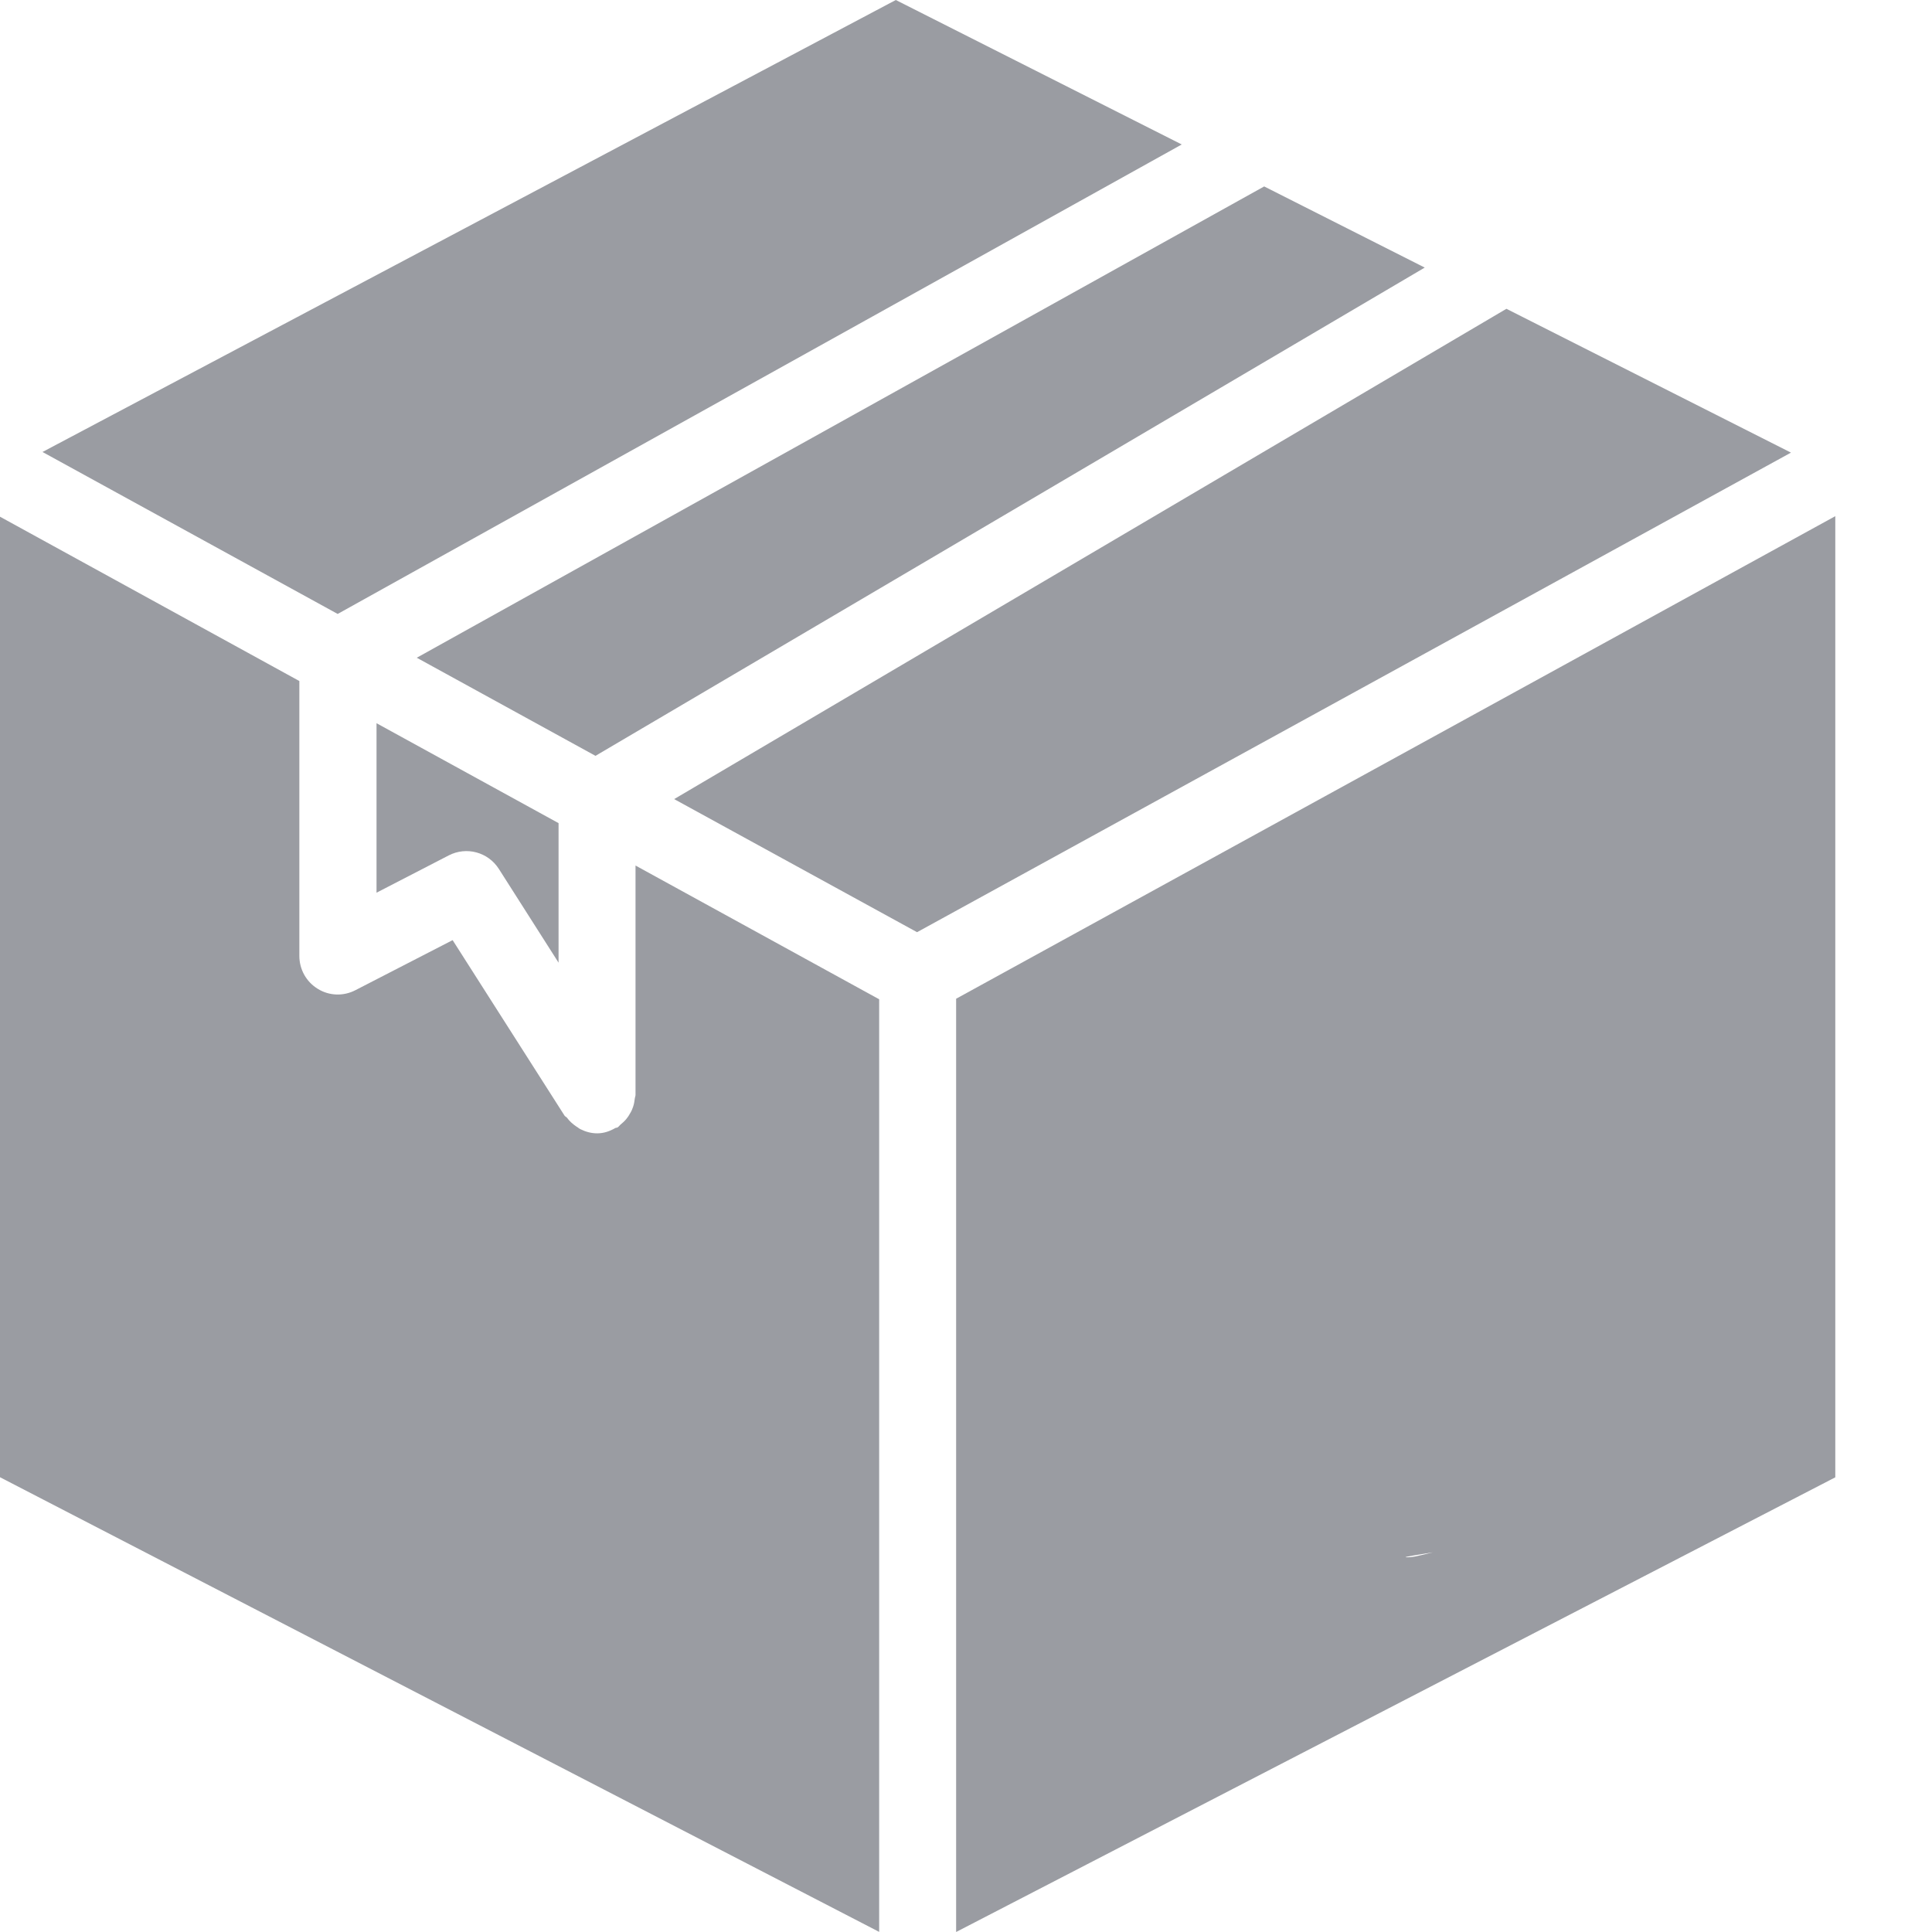 <svg width="18" height="18" viewBox="0 0 18 18" fill="none" xmlns="http://www.w3.org/2000/svg">
<path d="M8.908 18L17.099 13.764V4.809L8.908 9.305V18ZM11.32 9.661L11.884 9.43L12.418 9.394C14.048 9.187 14.186 10.693 14.464 12.01C14.586 12.596 15.741 12.53 15.383 13.076C14.916 13.789 14.113 14.308 13.181 14.502C13.156 14.507 13.132 14.509 13.108 14.509C12.941 14.509 14.499 14.329 14.464 14.159C14.424 13.965 15.99 12.91 16.184 12.87C16.93 12.715 15.82 12.564 16.184 12.01C16.44 11.619 15.13 11.873 15.046 11.47C14.847 10.527 13.709 9.934 12.461 10.109C12.44 10.112 12.422 10.107 12.402 10.106L16.614 11.58L13.604 8.427L10.184 9.661H11.32Z" fill="#9A9CA2"/>
<path d="M11.01 1.346L8.346 0L0.396 4.211L3.146 5.72L11.01 1.346Z" fill="#9A9CA2"/>
<path d="M5.921 10.201C5.921 10.213 5.915 10.225 5.914 10.237C5.911 10.262 5.907 10.286 5.899 10.31C5.892 10.331 5.884 10.351 5.872 10.37C5.861 10.391 5.849 10.409 5.834 10.427C5.818 10.446 5.801 10.461 5.782 10.477C5.772 10.485 5.766 10.496 5.755 10.503C5.748 10.508 5.74 10.506 5.734 10.509C5.682 10.539 5.627 10.559 5.564 10.559C5.507 10.559 5.455 10.544 5.407 10.52C5.393 10.513 5.382 10.502 5.369 10.495C5.335 10.472 5.306 10.446 5.282 10.413C5.275 10.405 5.264 10.402 5.259 10.393L4.217 8.759L3.312 9.225C3.201 9.283 3.067 9.279 2.961 9.213C2.854 9.148 2.789 9.032 2.789 8.906V6.345L0 4.814V13.763L8.191 17.999V9.31L5.921 8.064V10.201Z" fill="#9A9CA2"/>
<path d="M3.508 8.317L4.18 7.97C4.346 7.884 4.548 7.939 4.648 8.096L5.204 8.969V7.669L3.508 6.738V8.317Z" fill="#9A9CA2"/>
<path d="M5.548 7.042L13.274 2.493L11.778 1.737L3.883 6.128L5.548 7.042Z" fill="#9A9CA2"/>
<path d="M14.035 2.877L6.281 7.445L8.544 8.685L16.686 4.217L14.035 2.877Z" fill="#9A9CA2"/>
</svg>
